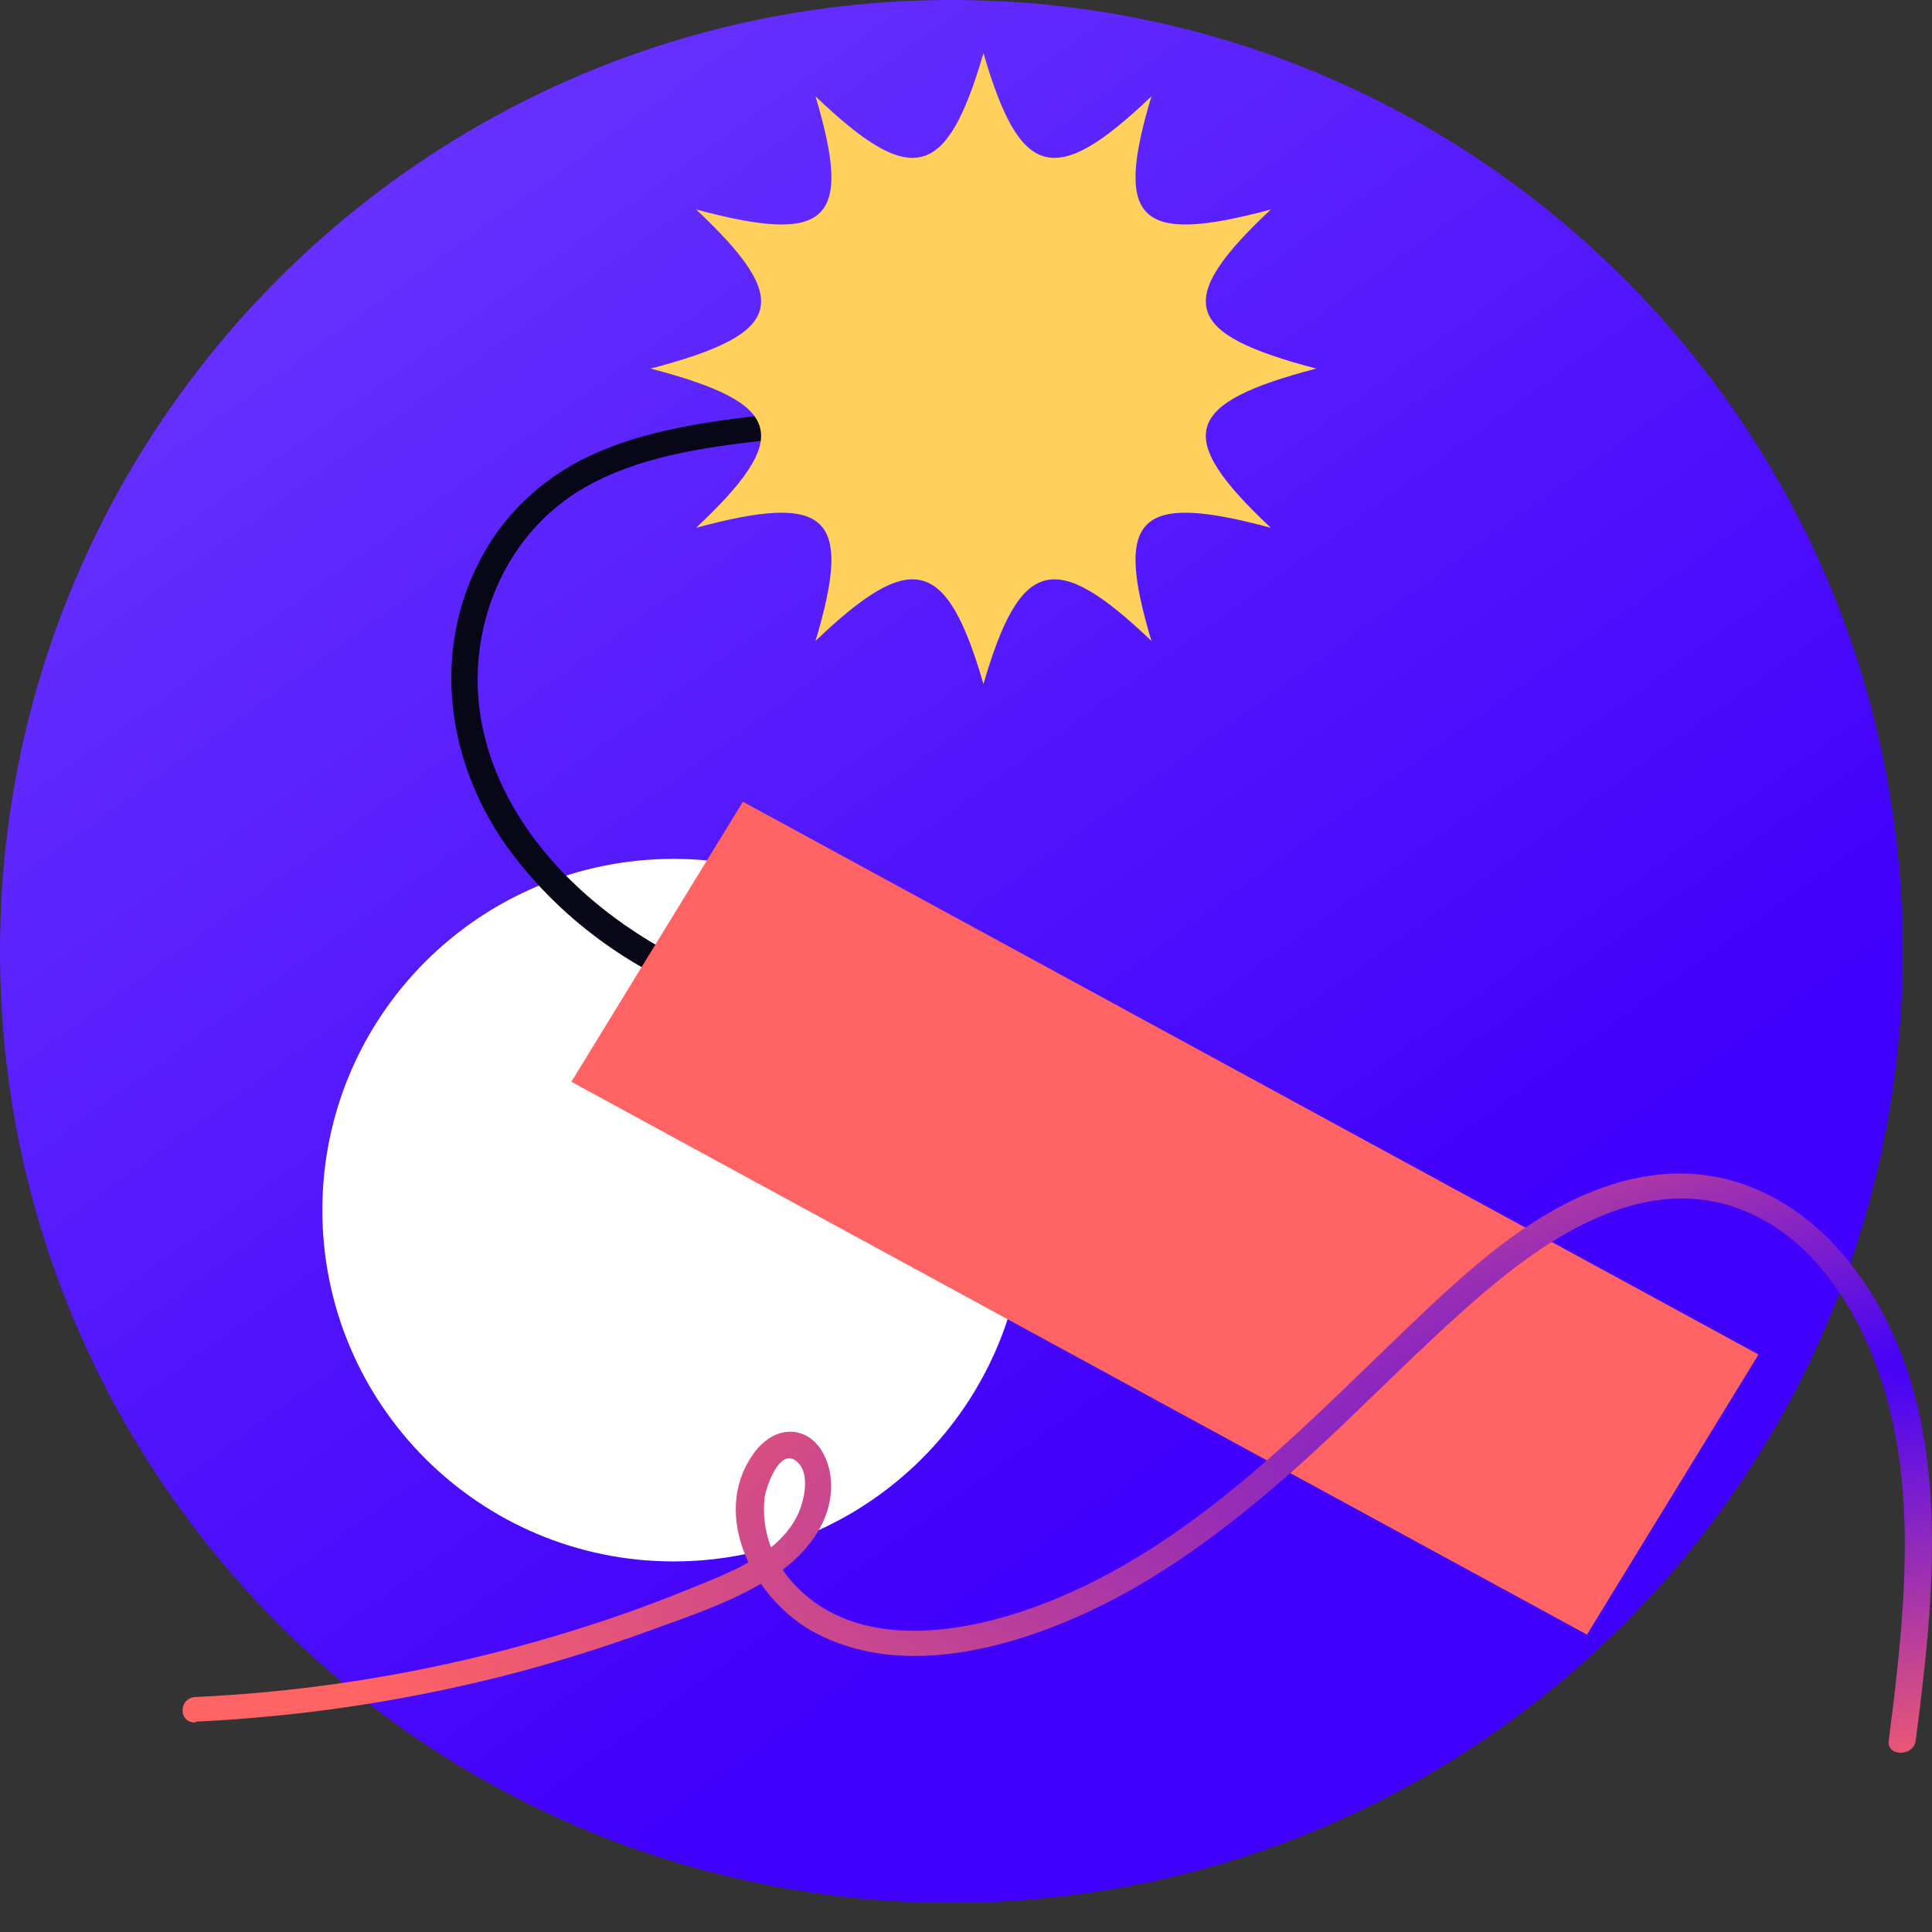 <svg width="240" height="240" viewBox="0 0 264 264" fill="none" xmlns="http://www.w3.org/2000/svg">
<rect x="0" y="0" width="264" height="264" fill="#333333" stroke="none"/>
<path d="M130 260C201.797 260 260 201.797 260 130C260 58.203 201.797 0 130 0C58.203 0 0 58.203 0 130C0 201.797 58.203 260 130 260Z" fill="url(#paint0_linear_1711_12794)"/>
<path d="M92.048 213.362C118.558 213.362 140.048 191.872 140.048 165.362C140.048 138.852 118.558 117.362 92.048 117.362C65.538 117.362 44.048 138.852 44.048 165.362C44.048 191.872 65.538 213.362 92.048 213.362Z" fill="white"/>
<path d="M89.663 129.136C77.961 122.322 68.077 111.521 65.75 98.418C63.521 85.886 69.028 72.149 81.075 65.969C88.696 61.998 97.613 60.962 106.119 59.989C108.447 59.726 108.463 56.249 106.119 56.512C97.924 57.455 89.549 58.459 81.927 61.688C75.043 64.564 69.405 69.568 65.946 75.873C58.98 88.544 60.882 103.687 69.061 115.399C73.936 122.224 80.329 127.966 87.795 132.226C89.827 133.401 91.679 130.388 89.663 129.136Z" fill="#070717"/>
<path d="M216.855 223.36L240.293 185.088L101.513 109.552L78.075 147.823L216.855 223.36Z" fill="#FF6363"/>
<path d="M179.855 50.365C161.681 55.129 160.329 59.594 173.648 72.119C155.592 67.256 152.206 70.465 157.337 87.579C144.123 74.954 139.412 76.236 134.386 93.462C129.36 76.236 124.649 74.954 111.435 87.579C116.566 70.465 113.18 67.256 95.124 72.119C108.443 59.594 107.092 55.129 88.917 50.365C107.092 45.602 108.443 41.149 95.124 28.625C113.18 33.475 116.566 30.279 111.435 13.165C124.649 25.789 129.36 24.495 134.386 7.269C139.412 24.495 144.123 25.789 157.337 13.165C152.206 30.279 155.592 33.475 173.648 28.625C160.329 41.149 161.681 45.602 179.855 50.365Z" fill="#FFD15C"/>
<path d="M26.72 235.259C40.736 234.597 54.64 232.551 68.204 229.156C75.025 227.436 81.744 225.373 88.331 222.975C94.347 220.796 100.936 218.633 106.197 215.033C110.786 211.942 114.392 206.812 113.409 201.219C112.983 198.947 111.639 196.382 109.049 195.764C106.459 195.146 104.132 196.846 102.82 198.855C97.067 207.168 103.034 218.648 111.36 223.099C122.473 229.032 136.323 225.71 147.173 220.951C158.023 216.192 167.759 208.852 176.561 201.08C185.641 193.045 193.869 184.175 203.097 176.357C212.325 168.538 224.815 160.518 237.517 165.123C248.99 169.31 255.415 181.595 258.136 192.226C261.185 204.155 260.48 216.64 259.185 228.738C258.857 231.829 258.48 234.811 258.087 237.855C257.808 240.065 261.496 240.049 261.775 237.855C264.529 216.423 267.348 191.221 252.875 172.679C246.319 164.304 236.599 158.958 225.339 160.673C213.522 162.481 203.786 170.67 195.59 178.334C179.446 193.462 163.858 211.092 142.19 219.297C131.897 223.207 117.605 225.602 109.049 217.01C107.358 215.376 106.073 213.409 105.285 211.25C104.497 209.091 104.226 206.794 104.492 204.525C104.738 203.135 106.443 198.005 108.688 199.565C110.934 201.126 109.852 205.406 108.852 207.291C106.131 212.545 99.641 214.909 94.297 217.088C88.198 219.581 81.961 221.763 75.612 223.624C62.904 227.407 49.815 229.944 36.554 231.195C33.276 231.504 29.998 231.736 26.72 231.891C24.36 231.999 24.343 235.475 26.72 235.367V235.259Z" fill="url(#paint1_radial_1711_12794)"/>
<defs>
<linearGradient id="paint0_linear_1711_12794" x1="2.468" y1="18.793" x2="142.398" y2="212.916" gradientUnits="userSpaceOnUse">
<stop stop-color="#6C39FE"/>
<stop offset="1" stop-color="#4100FB"/>
</linearGradient>
<radialGradient id="paint1_radial_1711_12794" cx="0" cy="0" r="1" gradientUnits="userSpaceOnUse" gradientTransform="translate(264.467 185.481) rotate(169.117) scale(319.407 86.782)">
<stop stop-color="#4100FB"/>
<stop offset="0.682" stop-color="#FF6363"/>
</radialGradient>
</defs>
</svg>
